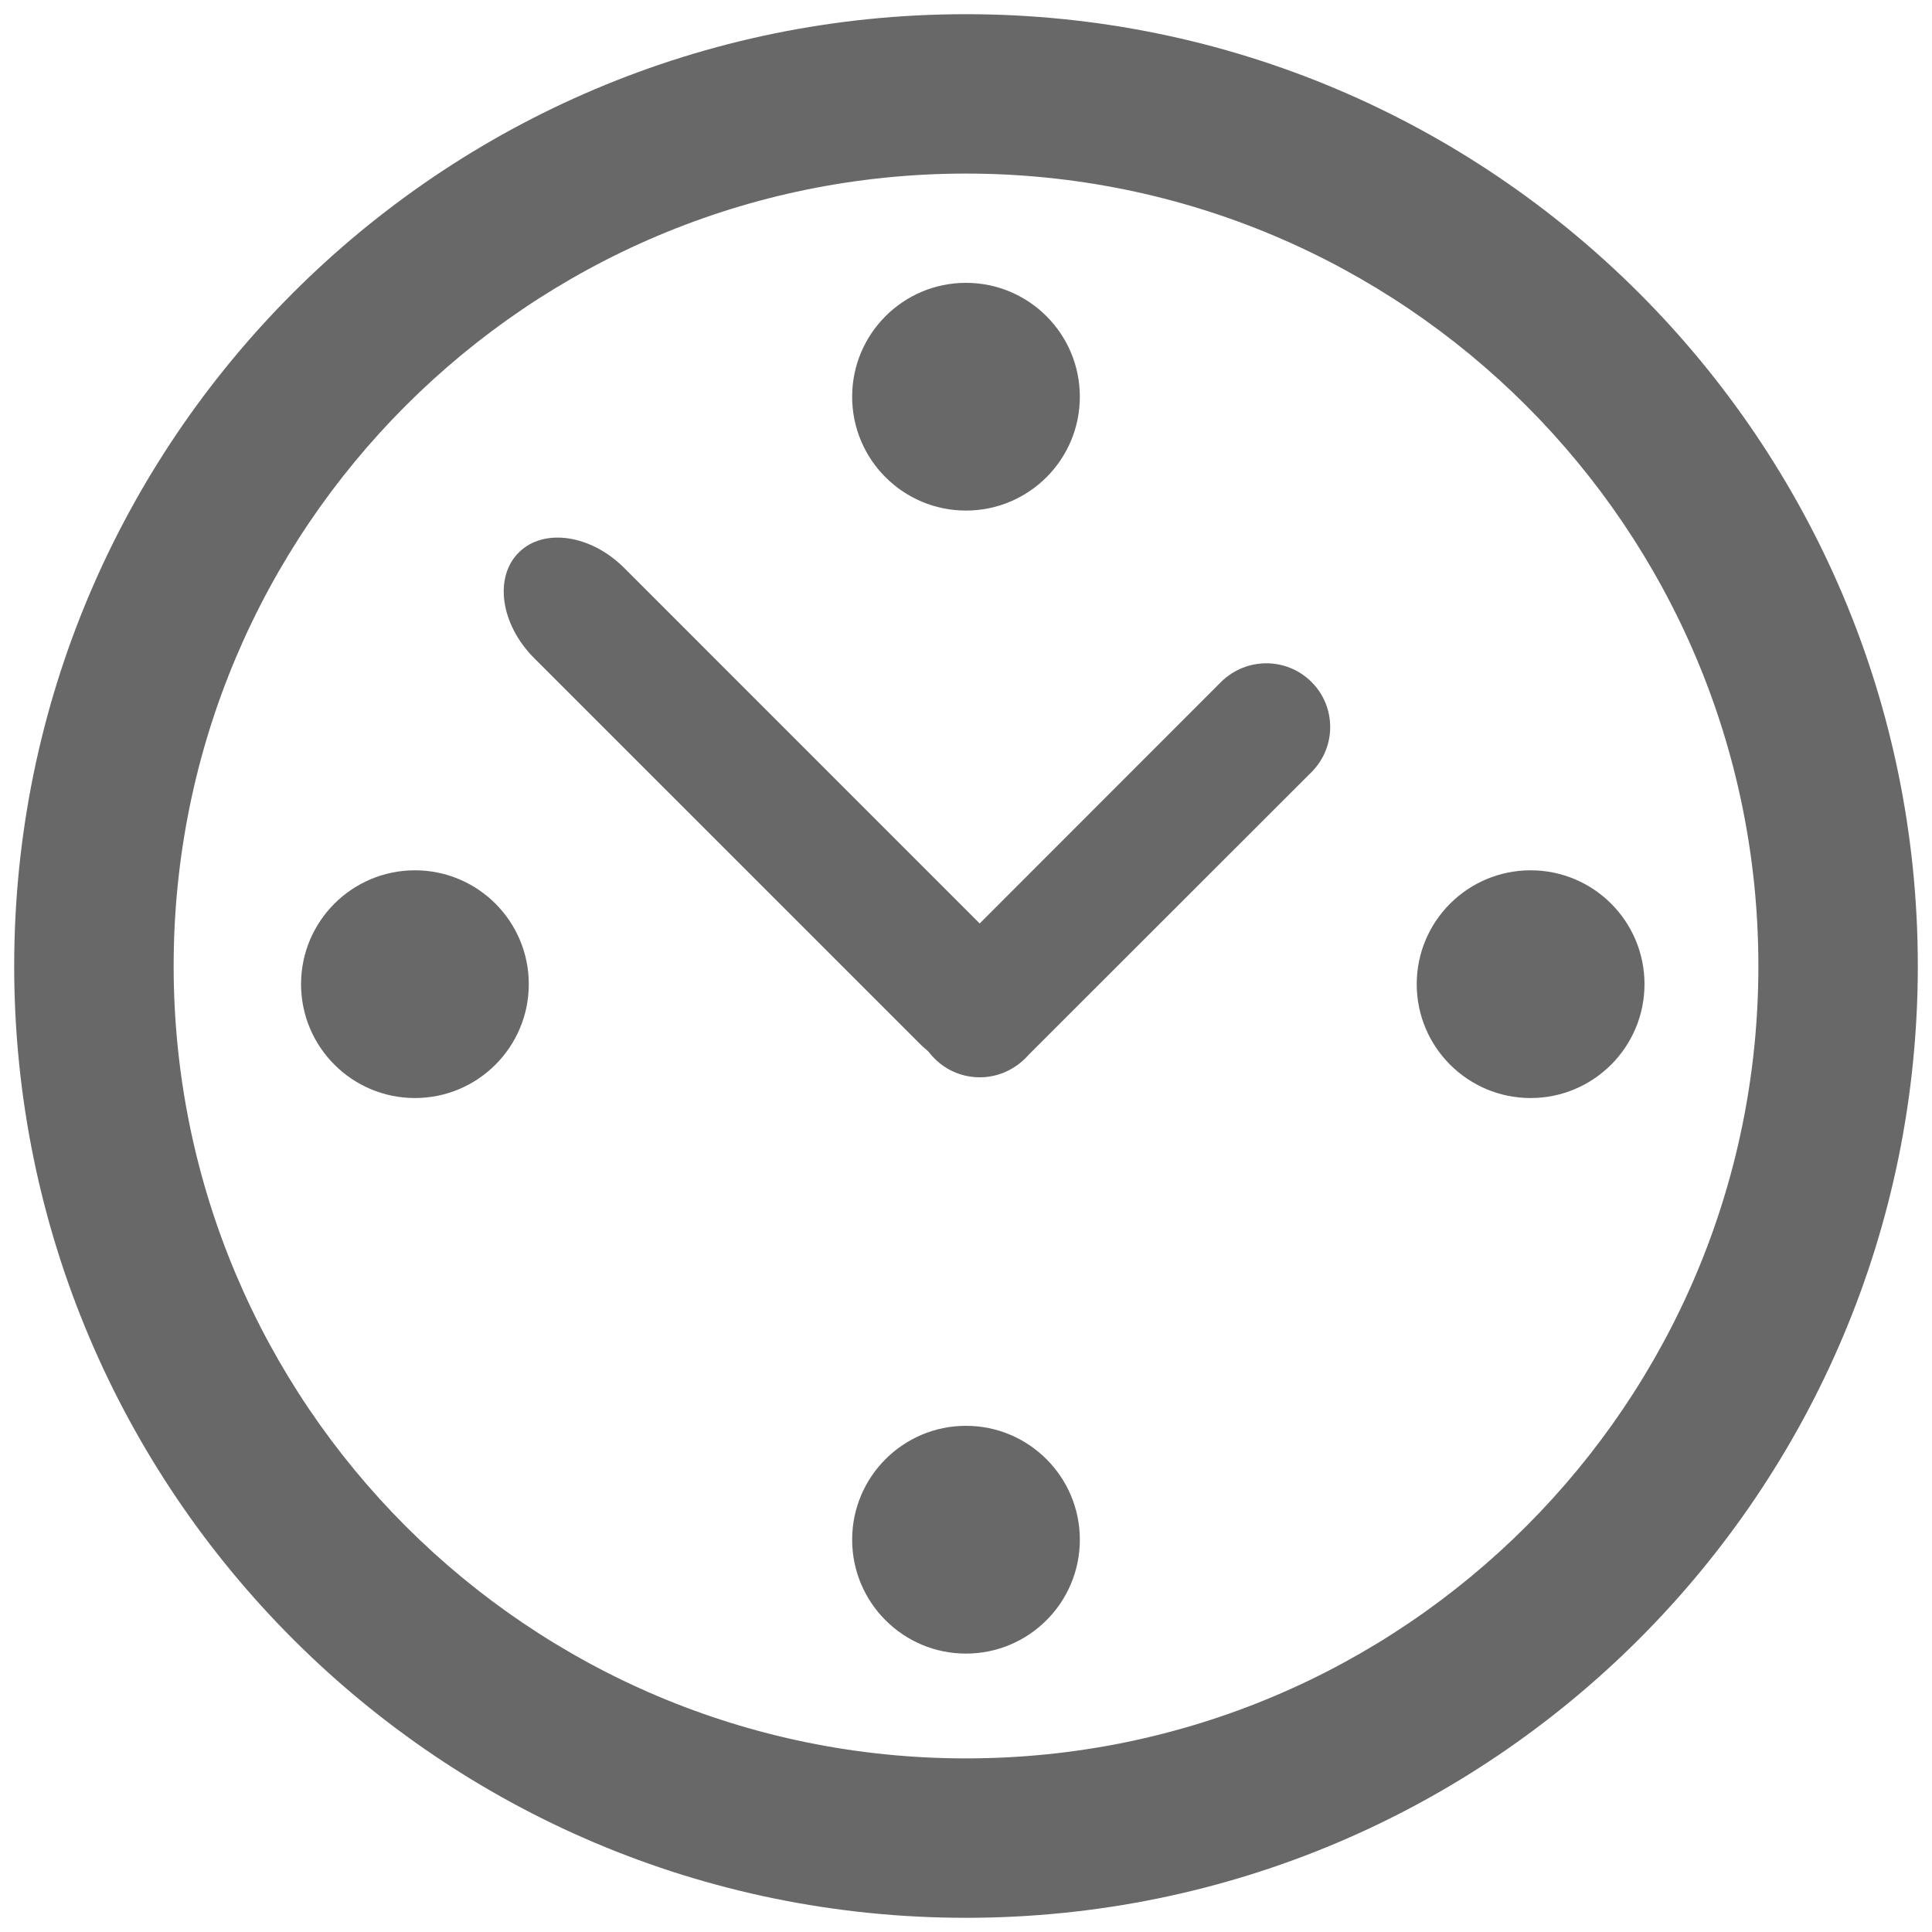 <svg version="1.1" class="clearos-svg clearfoundation app-vendor-clearfoundation app-free app-category-network app-sub-category-infrastructure" viewBox="0 0 400 400" preserveAspectRatio="xMinYMin" xmlns="http://www.w3.org/2000/svg" xmlns:xlink= "http://www.w3.org/1999/xlink">
<path fill="#AA0707" d="M91.666,184.647"/>
<path fill="#AA0707" d="M123.245,247.805"/>
<path fill="#AA0707" d="M91.666,184.647"/>
<path fill="#AA0707" d="M123.245,247.805"/>
<g>
	<path fill="#686868" d="M271.527,141.188c-5.17-5.146-13.498-5.146-18.715,0l-59.313,59.348c-5.146,5.152-5.146,13.496,0,18.633
		l0,0c5.161,5.168,13.528,5.168,18.683,0l59.348-59.307C276.695,154.701,276.695,146.333,271.527,141.188L271.527,141.188z"/>
	<path fill="#686868" d="M107.393,114.402c-5.162,5.146-3.742,14.925,3.215,21.873l79.709,79.701
		c6.925,6.957,16.711,8.394,21.863,3.19l0,0c5.17-5.17,3.75-14.916-3.224-21.849l-79.692-79.702
		C122.339,110.679,112.552,109.233,107.393,114.402L107.393,114.402z"/>
	<path fill="#686868" d="M199.992,58.559c13.018,0,23.578,10.562,23.578,23.579c0,13.019-10.562,23.57-23.578,23.57
		c-13.01,0-23.563-10.554-23.563-23.57C176.43,69.119,186.982,58.559,199.992,58.559z"/>
	<path fill="#686868" d="M199.992,295.201c13.018,0,23.578,10.563,23.578,23.578c0,13.02-10.562,23.58-23.578,23.58
		c-13.01,0-23.563-10.563-23.563-23.58C176.43,305.764,186.982,295.201,199.992,295.201z"/>
	<path fill="#686868" d="M316.898,180.188c13.018,0,23.577,10.553,23.577,23.57s-10.562,23.578-23.577,23.578
		c-13.021,0-23.58-10.561-23.58-23.578C293.318,190.739,303.879,180.188,316.898,180.188z"/>
	<path fill="#686868" d="M85.91,180.188c13.02,0,23.57,10.553,23.57,23.57s-10.553,23.578-23.57,23.578
		c-13.019,0-23.579-10.561-23.579-23.578C62.331,190.739,72.893,180.188,85.91,180.188z"/>
	<path fill="#686868" d="M199.992,2.938C91.15,2.938,2.938,91.15,2.938,199.992c0,108.865,88.215,197.07,197.056,197.07
		c108.866,0,197.069-88.205,197.069-197.07C397.063,91.15,308.793,2.938,199.992,2.938z M199.992,364.057
		c-90.59,0-164.04-73.48-164.04-164.063c0-90.606,73.448-164.056,164.04-164.056c90.583,0,164.063,73.448,164.063,164.056
		C364.056,290.574,290.574,364.057,199.992,364.057z"/>
</g>
</svg>
